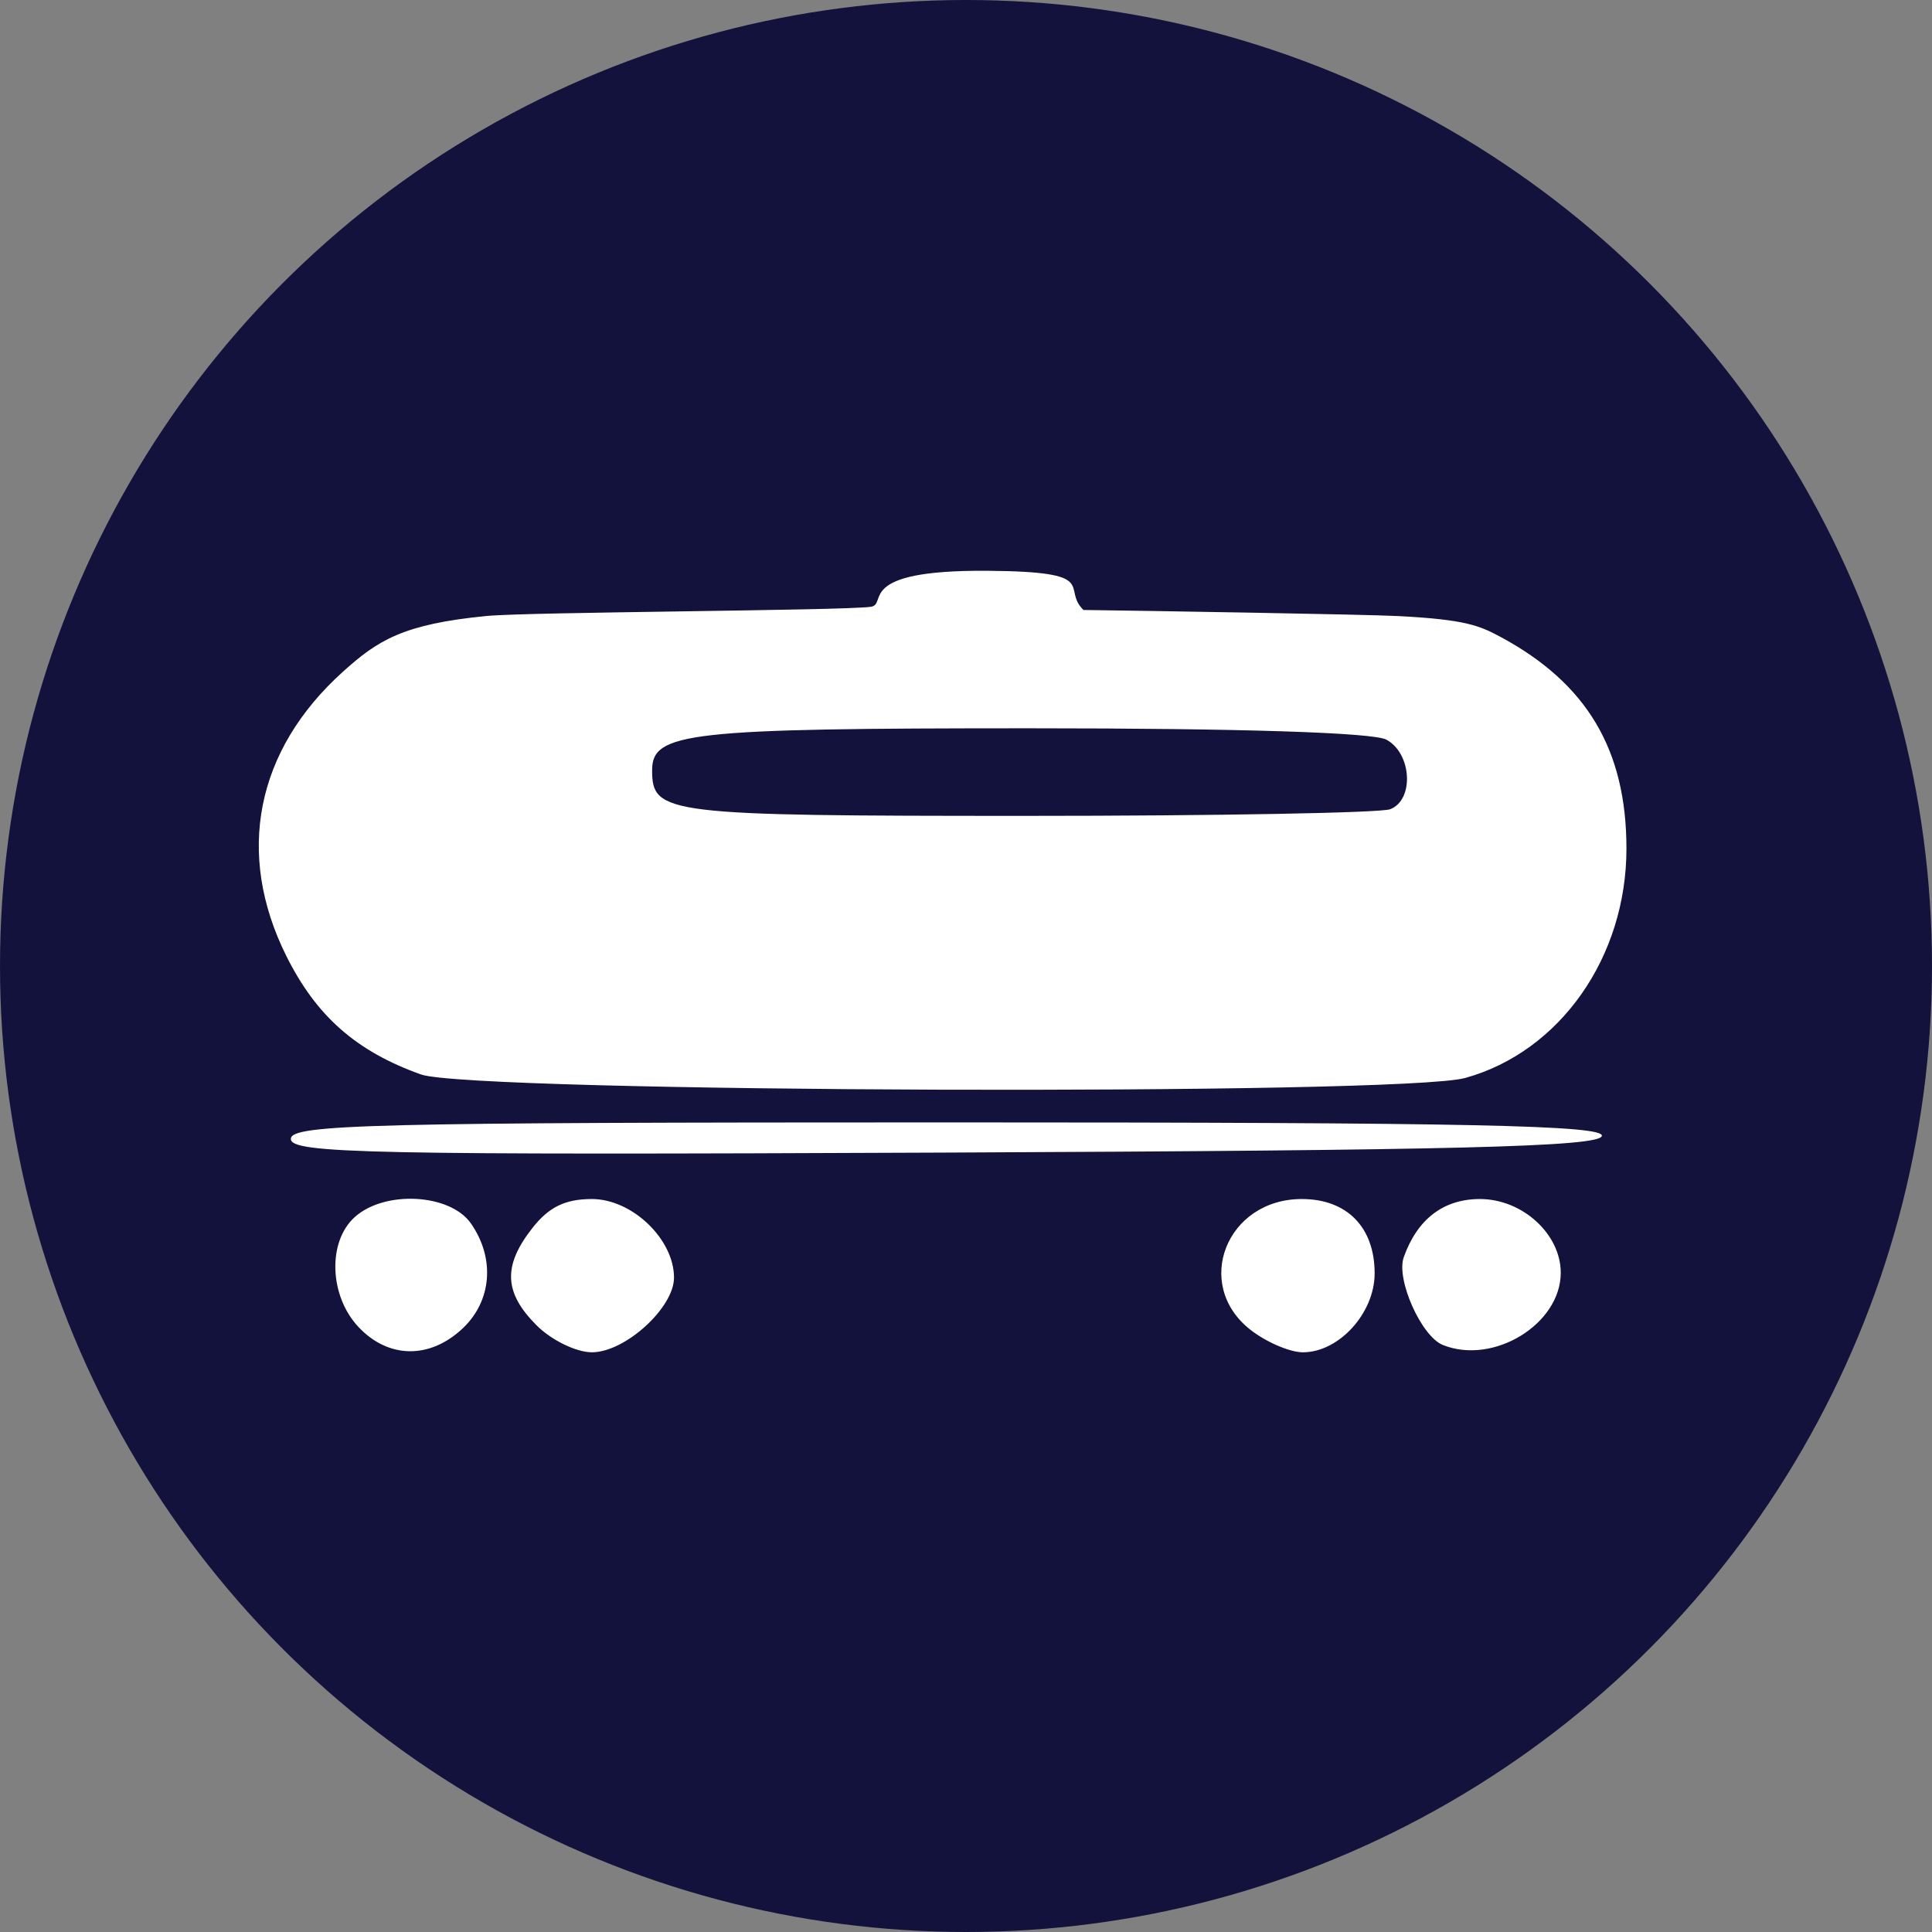 <svg xmlns="http://www.w3.org/2000/svg" version="1.1" id="svg2" width="341.314" height="341.314"><rect width="100%" height="100%" fill="#808080" stroke="none"/><circle id="path18" cx="170.657" cy="170.657" r="170.657" opacity="1" fill="#13123d" fill-opacity="1" stroke="none" stroke-width="7.559" stroke-linecap="round" stroke-linejoin="round" stroke-miterlimit="4" stroke-dasharray="none" stroke-dashoffset="0" stroke-opacity="1" paint-order="stroke fill markers"/><g id="g12" transform="translate(-191.34 73.159) scale(1.934)" fill="#fff"><path d="M131.678 83.385c-2.667-2.839-2.837-7.776-.346-10.03 2.737-2.477 8.706-2.158 10.615.567 2.229 3.183 1.921 7.086-.758 9.603-3.003 2.82-6.782 2.765-9.511-.14zm16.28-.14c-2.999-2.999-3.104-5.45-.382-8.91 1.503-1.912 2.994-2.636 5.427-2.636 3.672 0 7.5 3.666 7.5 7.18 0 2.755-4.47 6.82-7.5 6.82-1.424 0-3.695-1.104-5.045-2.454zm65.18.382c-5.248-4.129-2.168-11.928 4.71-11.928 4.128 0 6.655 2.579 6.655 6.79 0 3.626-3.257 7.21-6.553 7.21-1.197 0-3.362-.932-4.812-2.072zm17.594 1.403c-1.97-.793-4.288-5.997-3.57-8.017 1.24-3.486 3.634-5.314 6.958-5.314 3.879 0 7.383 3.196 7.383 6.734 0 4.692-6.148 8.457-10.77 6.597zM125.504 66.207c0-1.327 7.203-1.508 60.083-1.508 47.622 0 59.997.26 59.667 1.25-.326.978-13.424 1.307-60.084 1.508-52.623.228-59.666.08-59.666-1.25zm11.885-5.887c-5.91-2.112-9.558-5.322-12.3-10.824-4.662-9.356-2.786-18.791 5.16-25.955 3.173-2.861 5.479-4.361 13.144-5.102 3.832-.37 32.187-.475 35.065-.835 1.67-.208-1.636-3.38 10.669-3.293 10.532.075 6.686 1.546 8.777 3.58 6.107.08 25.745.4 28.783.558 6.075.316 7.371.856 9.317 1.903 7.891 4.247 11.5 10.315 11.5 19.337 0 9.916-6.065 18.546-14.723 20.95-5.849 1.624-90.75 1.34-95.392-.32zm88.533-24.228c2.215-.85 1.98-5.11-.353-6.358-1.212-.648-13.363-1.035-32.565-1.035-31.246 0-34.5.362-34.5 3.835 0 4.016 1.219 4.165 34.118 4.165 17.445 0 32.43-.273 33.3-.607z" id="path14" fill="#fff"/></g></svg>